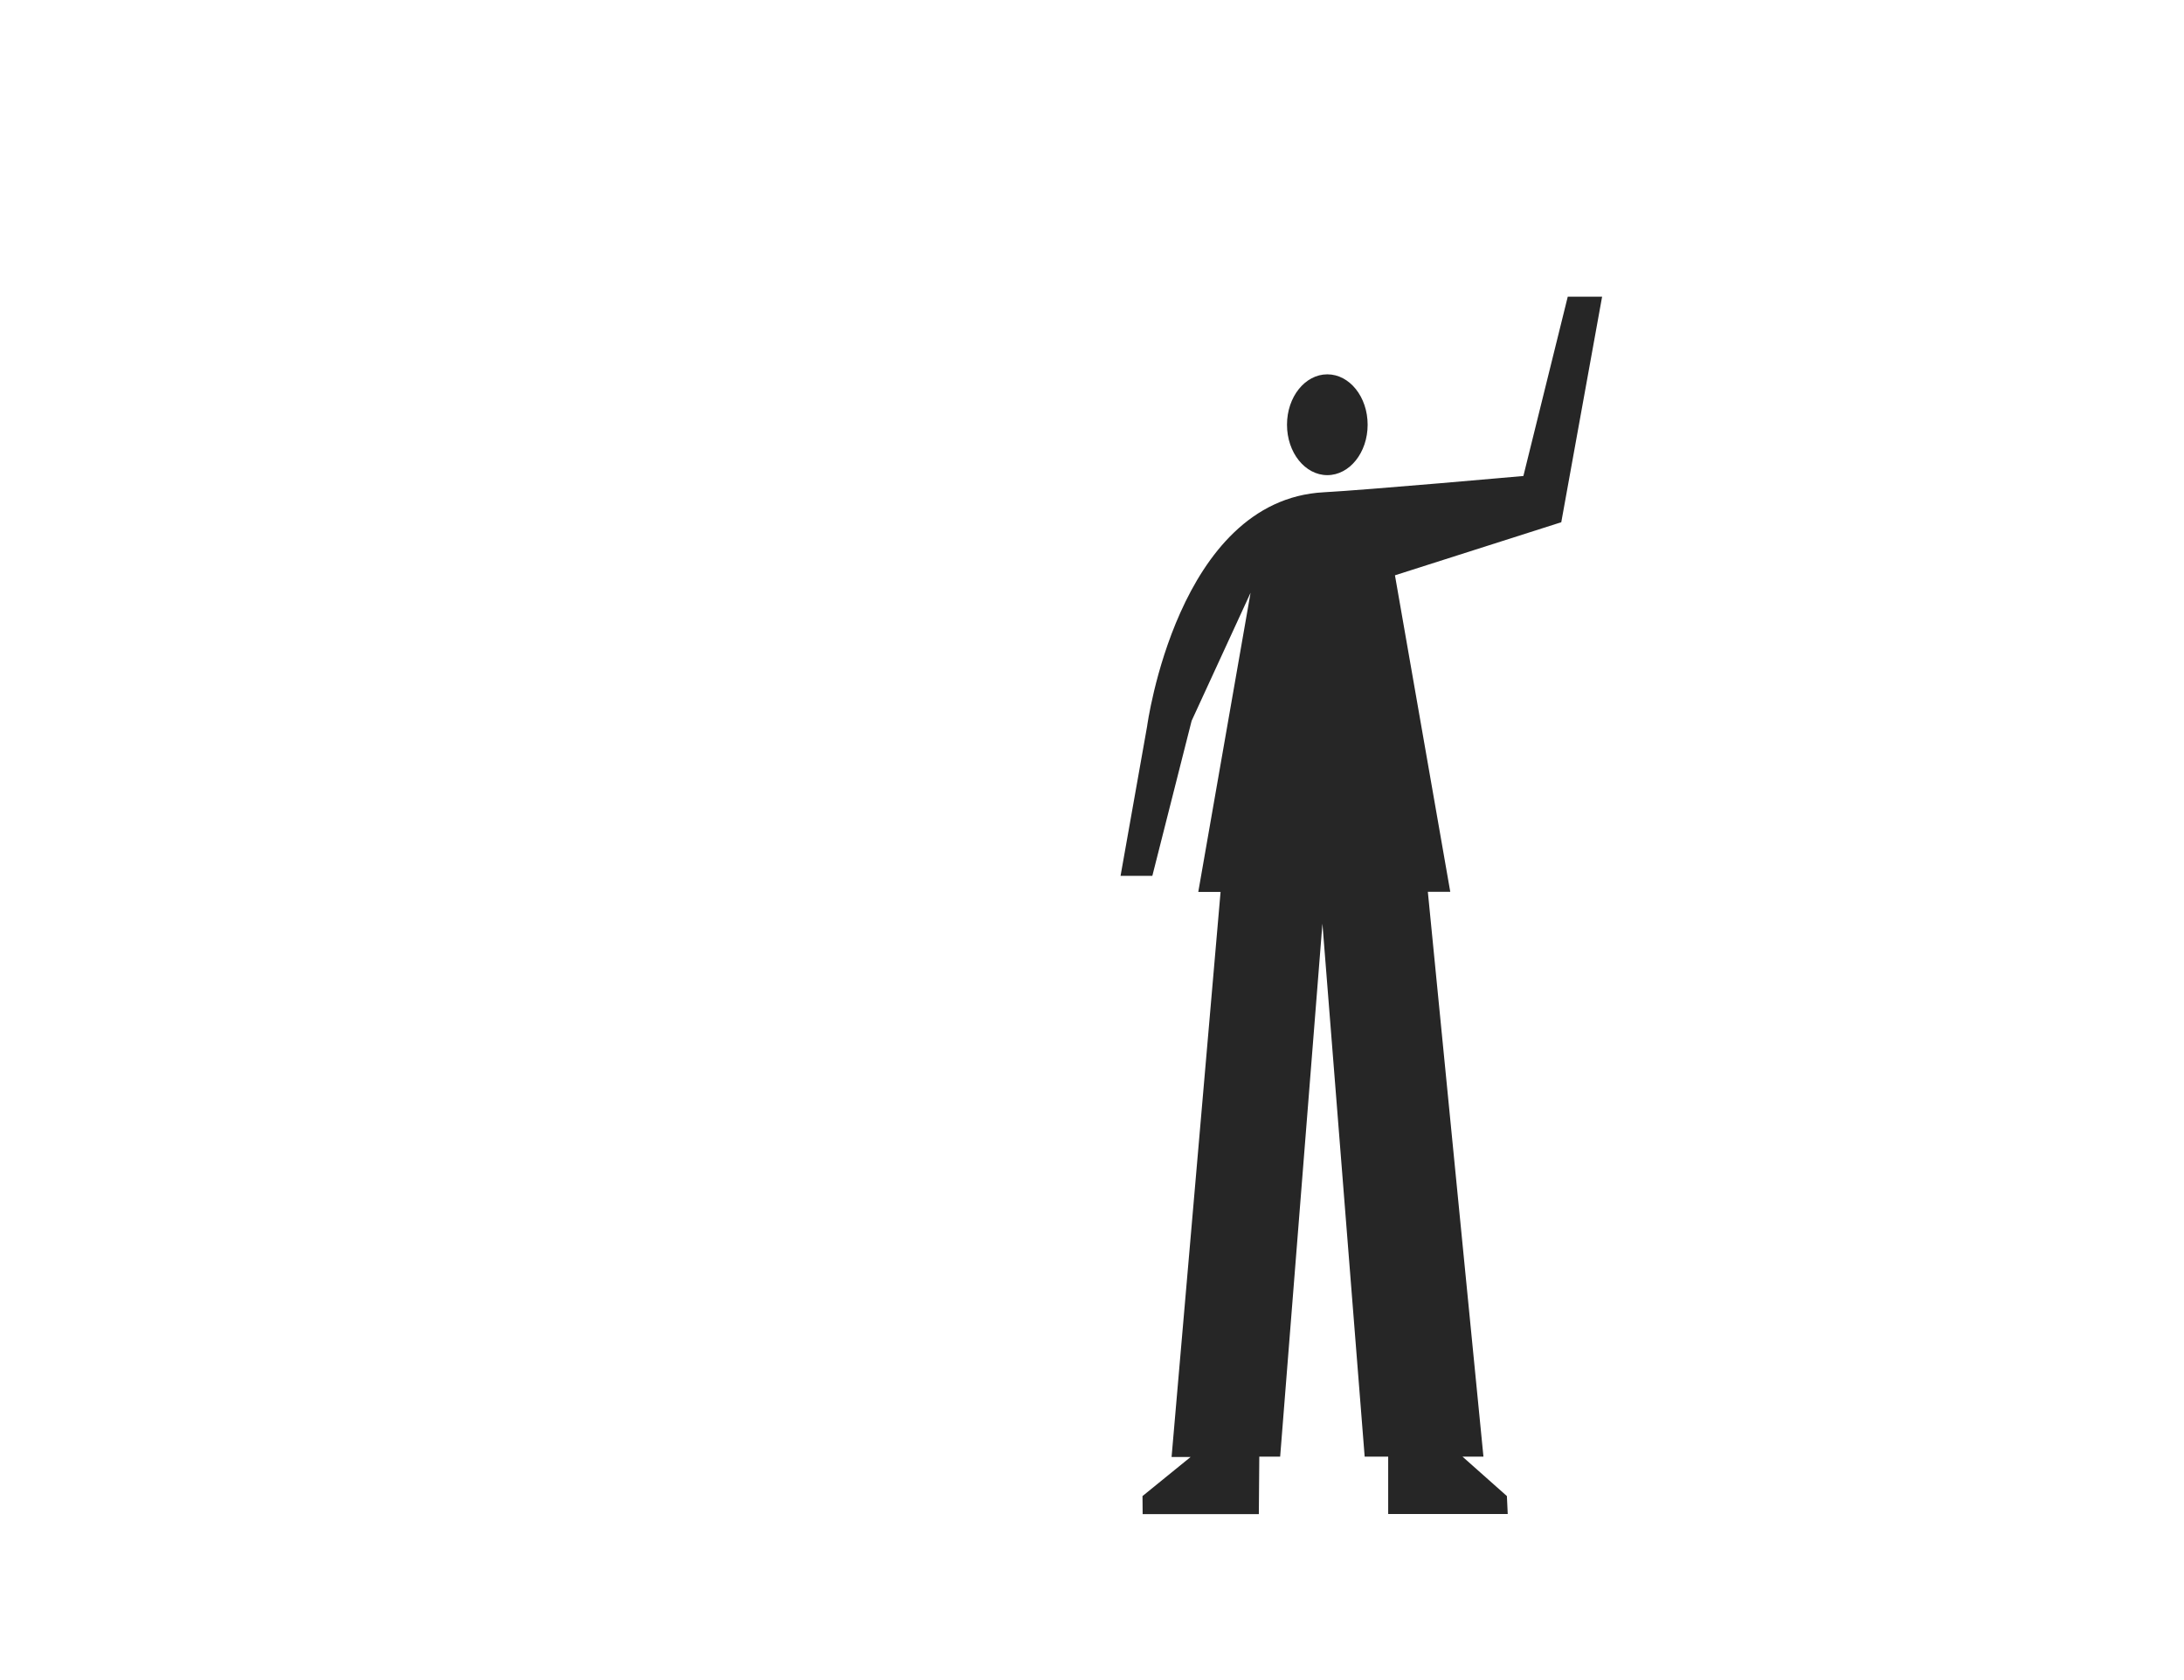 <svg id="Capa_1" data-name="Capa 1" xmlns="http://www.w3.org/2000/svg" viewBox="0 0 1300 1000"><defs><style>.cls-1{fill:#262626;}</style></defs><title>stand--third-quadrant</title><path class="cls-1" d="M953.64,176.58H933.19L906.78,283.31s-93.42,8.35-118.87,9.7c-87.14,4.66-105.13,139.42-105.13,139.42L667,521.31h18.92l23.38-92.26,35.09-76.23L713.26,530.88h13.27L697.37,867.22H708.7l-28.64,23.27.09,10.73h69.16l.27-34.22H762l25.16-317.23L812.3,867l14,0,0,34.17h71.16l-.5-10.69-26.44-23.48L883,867,849.91,530.83l13.35,0L830.33,342.43l99-31.59Z"/><ellipse class="cls-1" cx="790.07" cy="252.81" rx="24" ry="30"/></svg>